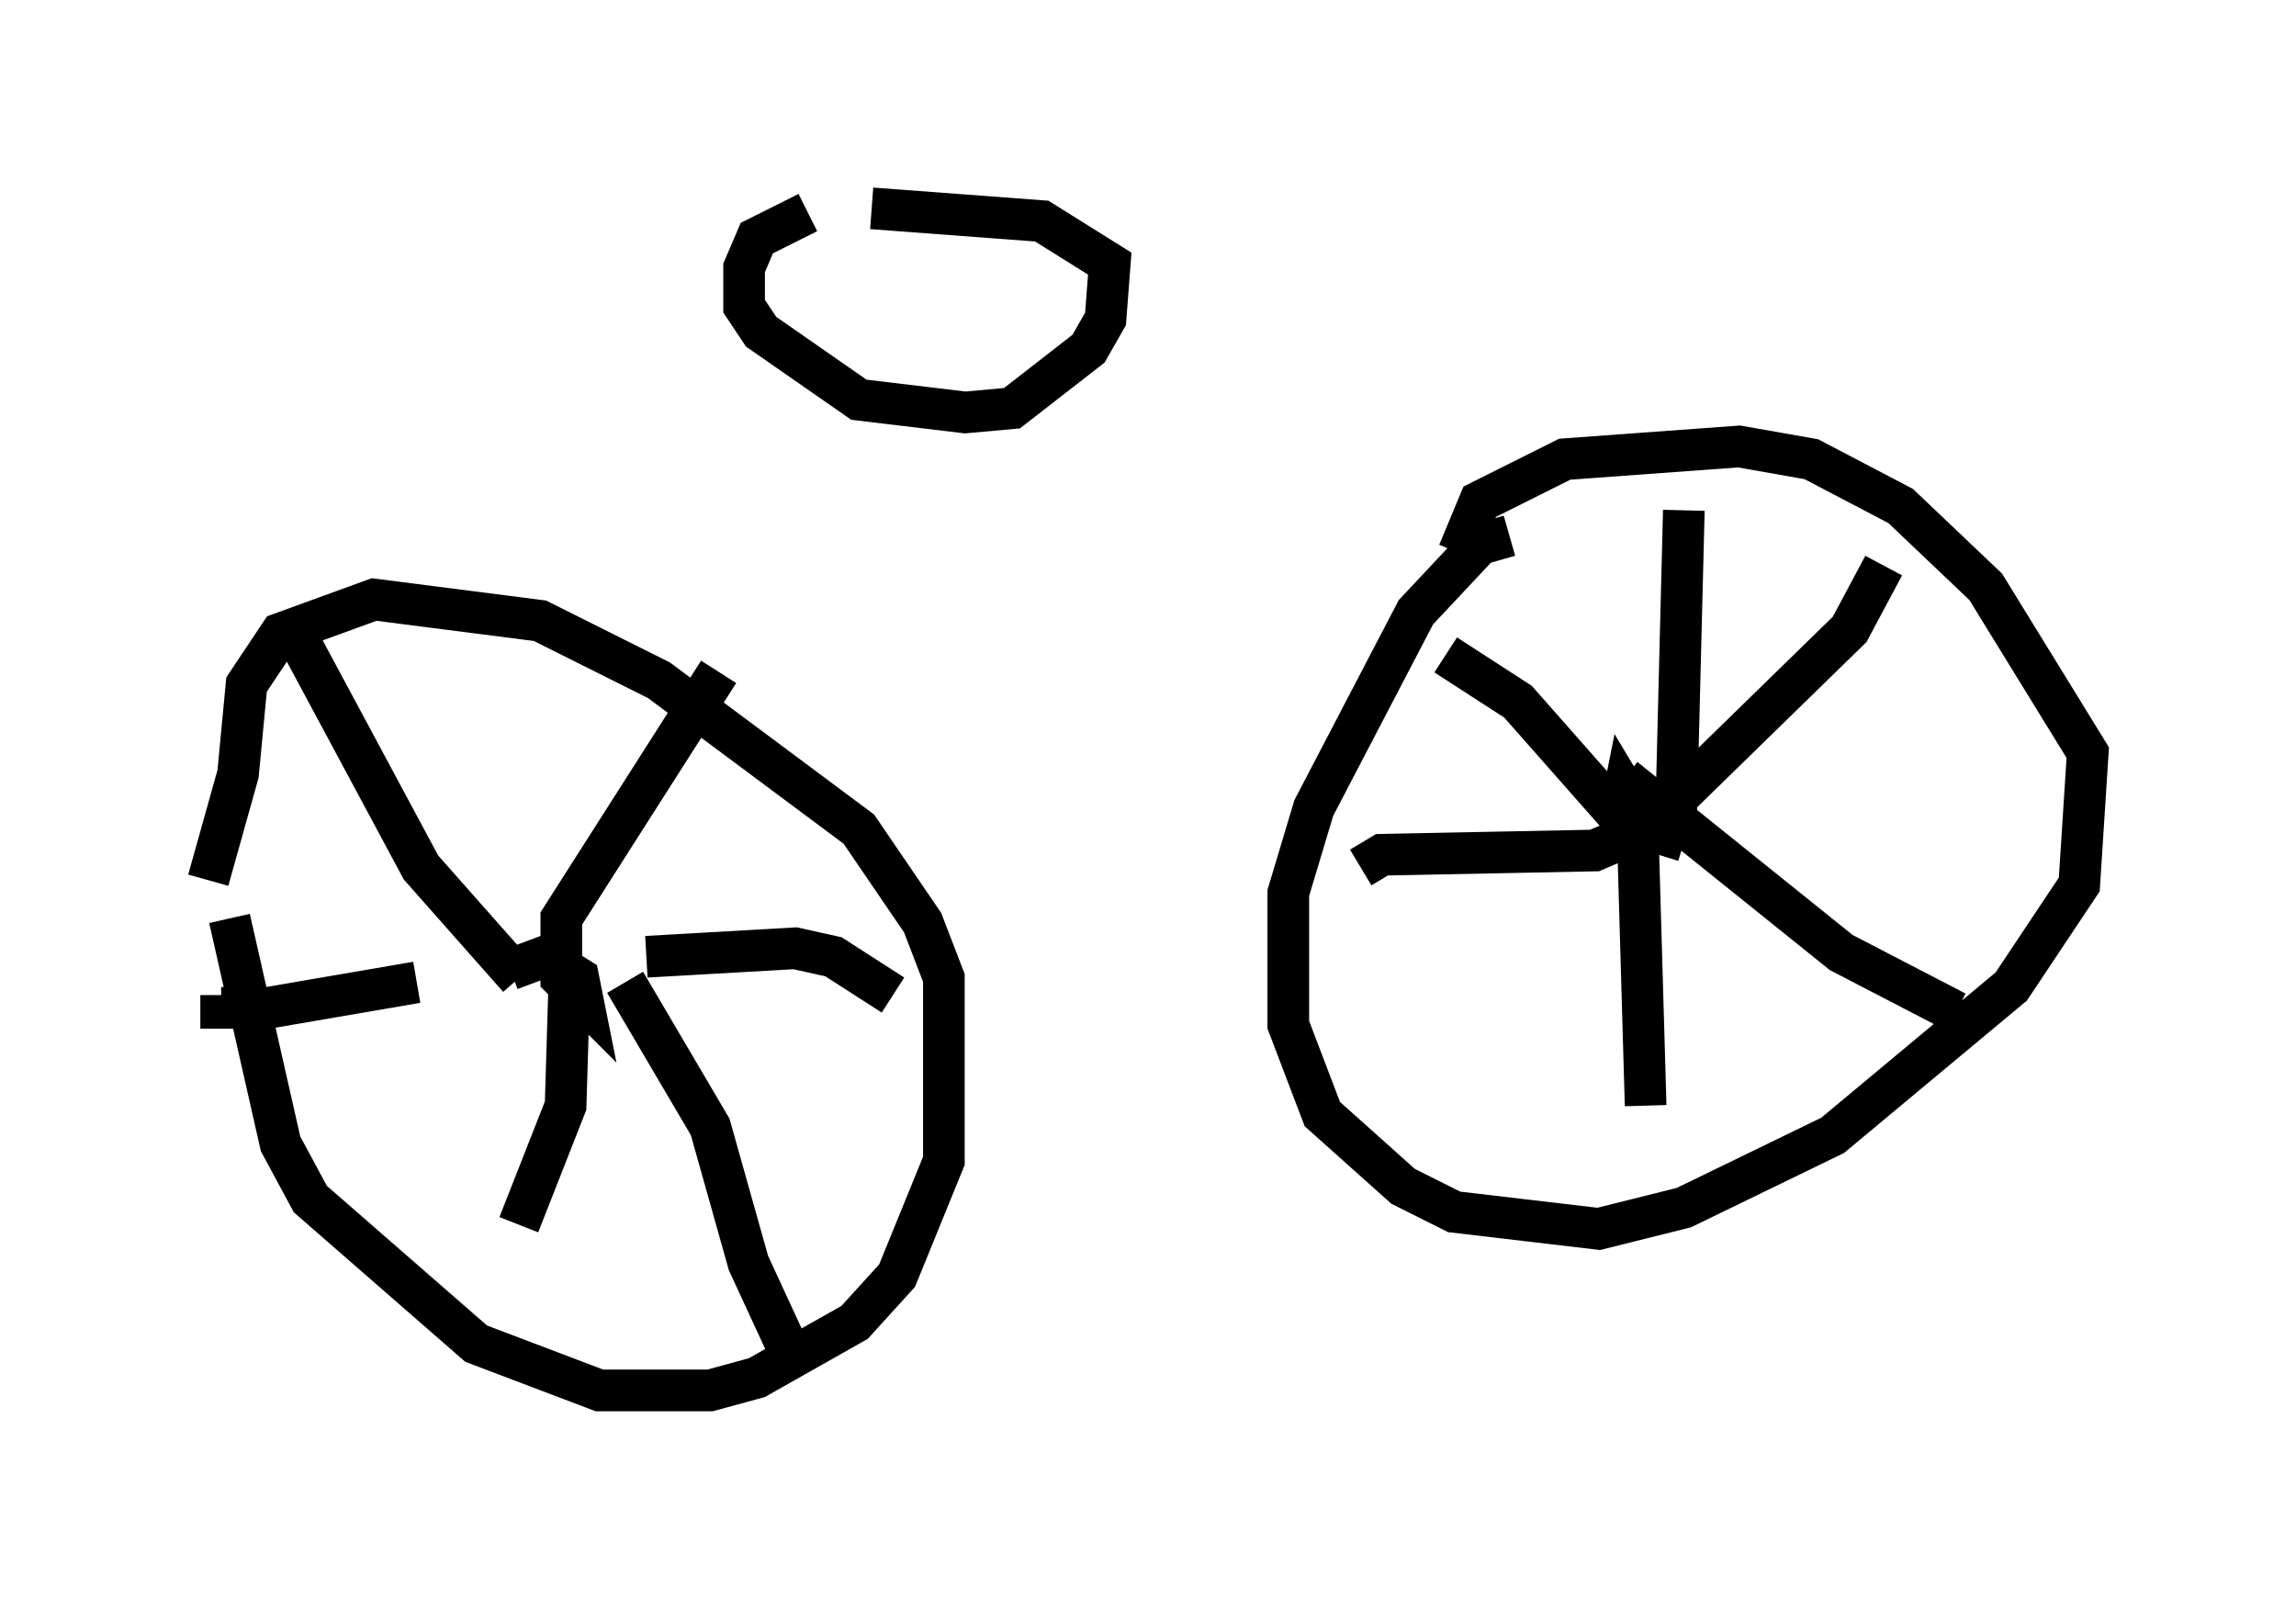 <?xml version="1.0" encoding="utf-8" ?>
<svg baseProfile="full" height="38.379" version="1.1" width="55.121" xmlns="http://www.w3.org/2000/svg" xmlns:ev="http://www.w3.org/2001/xml-events" xmlns:xlink="http://www.w3.org/1999/xlink"><defs /><rect fill="white" height="38.379" width="55.121" x="0" y="0" /><path d="M5.408, 18.781 m0.102, 3.267 l1.225, 5.41 0.715, 1.327 l3.981, 3.471 2.96, 1.123 l2.654, 0.0 1.123, -0.306 l2.348, -1.327 1.021, -1.123 l1.123, -2.756 0.0, -4.39 l-0.51, -1.327 -1.531, -2.246 l-4.798, -3.573 -2.858, -1.429 l-3.981, -0.51 -2.246, 0.817 l-0.817, 1.225 -0.204, 2.144 l-0.715, 2.552 m31.238, -8.269 l-0.715, 0.204 -1.531, 1.633 l-2.45, 4.696 -0.613, 2.042 l0.0, 3.165 0.817, 2.144 l1.94, 1.735 1.225, 0.613 l3.471, 0.408 2.042, -0.51 l3.573, -1.735 4.288, -3.573 l1.633, -2.45 0.204, -3.165 l-2.45, -3.981 -2.042, -1.94 l-2.144, -1.123 -1.735, -0.306 l-4.185, 0.306 -2.042, 1.021 l-0.51, 1.225 m-15.619, -8.167 l-1.225, 0.613 -0.306, 0.715 l0.0, 0.919 0.408, 0.613 l2.348, 1.633 2.552, 0.306 l1.123, -0.102 1.838, -1.429 l0.408, -0.715 0.102, -1.327 l-1.633, -1.021 -4.083, -0.306 m-8.677, 18.273 l0.817, -0.306 0.817, 0.51 l0.102, 0.51 -0.51, -0.51 l0.0, -1.429 3.777, -5.921 m-1.735, 6.84 l3.573, -0.204 0.919, 0.204 l1.429, 0.919 m-6.431, -0.306 l2.042, 3.471 0.919, 3.267 l1.225, 2.654 m-5.513, -9.8 l-0.102, 3.369 -1.123, 2.858 m-2.45, -5.819 l-3.573, 0.613 -1.123, 0.0 l0.0, -0.306 m1.838, -8.575 l2.96, 5.513 2.348, 2.654 m27.461, -3.369 l-1.021, -0.613 0.102, -0.51 l0.306, 0.51 0.204, 7.044 m-6.84, -5.717 l0.51, -0.306 5.104, -0.102 l2.144, -0.919 m-1.429, -0.817 l5.206, 4.185 2.756, 1.429 m-7.146, -3.777 l0.408, -1.327 4.185, -4.083 l0.817, -1.531 m-10.515, 2.144 l1.735, 1.123 3.063, 3.471 m0.919, -8.065 l-0.204, 8.065 " fill="none" stroke="black" stroke-width="1" /></svg>